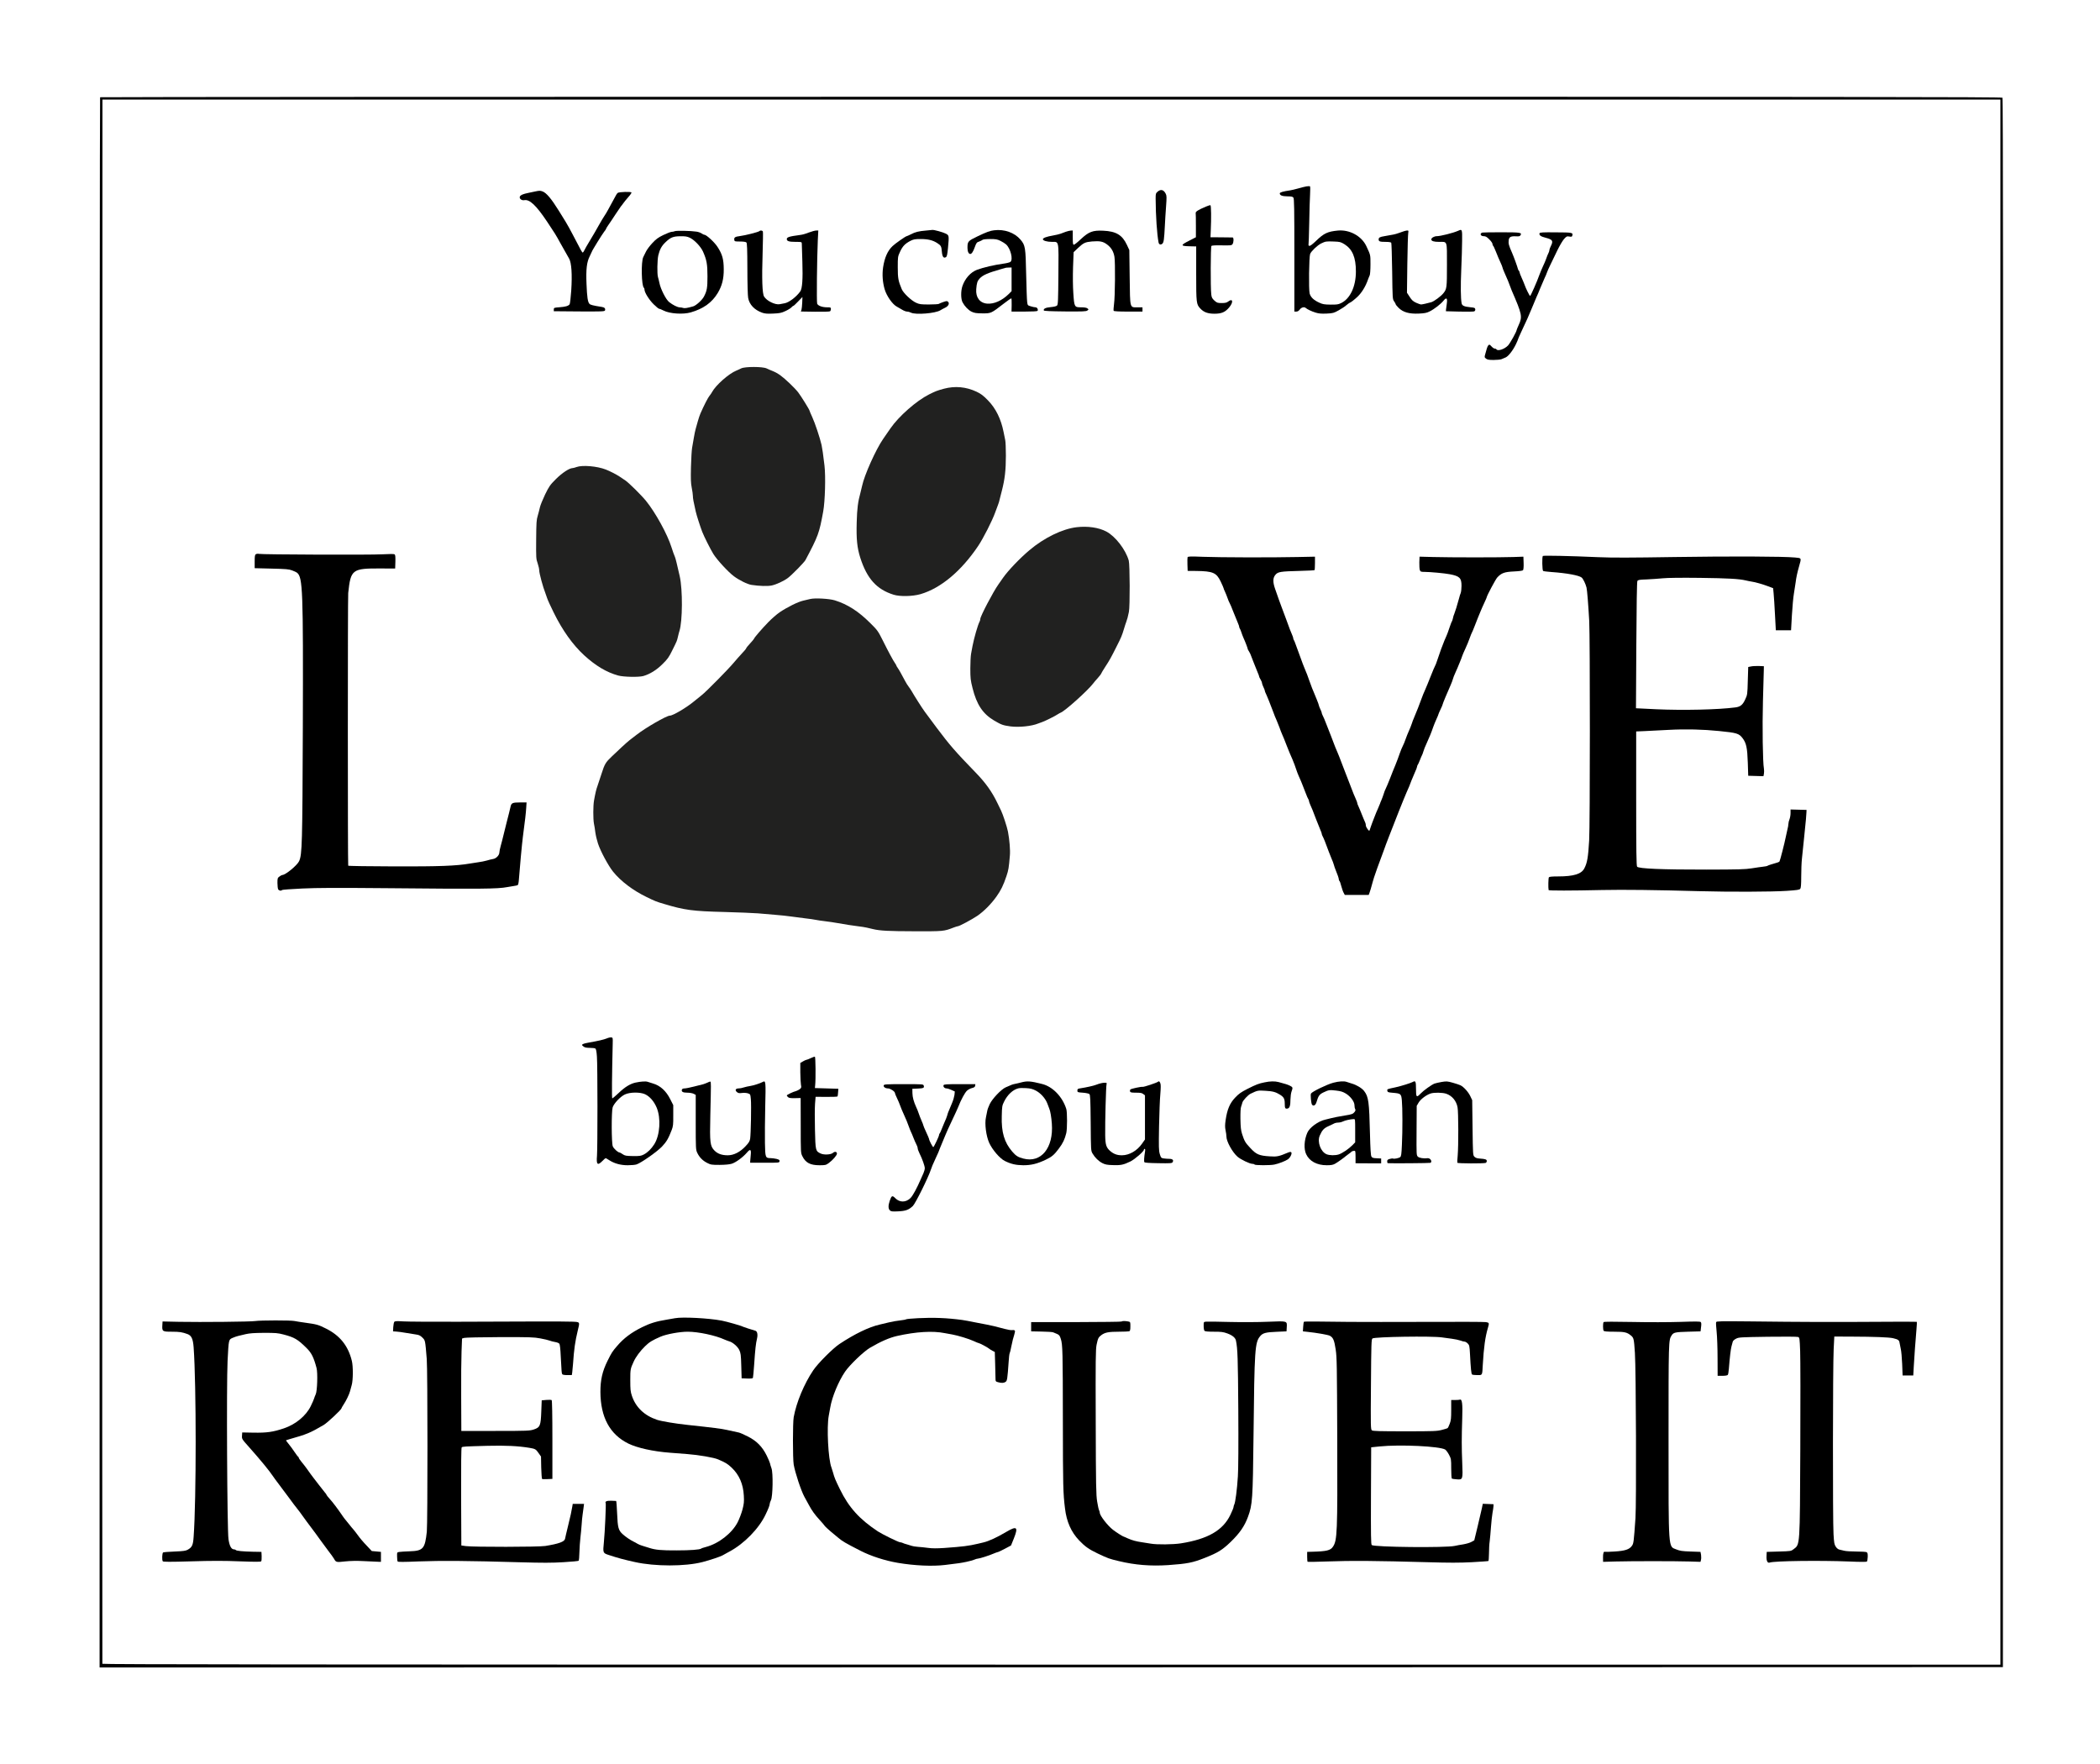 <svg xmlns="http://www.w3.org/2000/svg" version="1.0" width="2952pt" height="2480pt" viewBox="0 0 2952 2480" preserveAspectRatio="xMidYMid meet">
  <rect x="0" y="0" width="2952" height="2480" fill="#808080" stroke="none"/>
  <g transform="translate(0,2480) scale(0.1,-0.1)" stroke="none">
    <path d="M 0 0 H 29520.0 V 24800.0 H 0 Z" fill="#ffffff" id="background"/>
    <path stroke="none" d="M1407 23433 c-4 -3 -7 -4971 -7 -11040 l0 -11033 13378 2 13377 3 3 11024 c1 8142 -1 11027 -9 11037 -10 12 -2154 14 -13374 14 -7349 0 -13365 -3 -13368 -7z" fill="#000000" id="000000-000001"/>
    <path stroke="none" d="M28120 12400 l0 -11000 -13339 0 c-10663 0 -13340 3 -13342 12 -2 7 -3 4957 -1 11001 l2 10987 13340 0 13340 0 0 -11000z" fill="#ffffff" id="ffffff-000002"/>
    <path stroke="none" d="M18365 22180 c-22 -4 -76 -17 -120 -30 -44 -12 -93 -24 -110 -26 -98 -14 -145 -28 -145 -42 0 -28 33 -41 106 -42 54 0 75 -4 85 -17 12 -13 14 -152 14 -810 l0 -793 27 0 c19 0 34 9 50 30 22 30 63 40 83 21 20 -18 82 -48 138 -65 45 -14 80 -17 155 -14 91 5 101 7 172 47 41 23 89 54 105 70 17 15 43 34 60 41 16 8 59 43 95 76 63 60 116 146 150 244 7 19 17 46 24 59 6 14 11 77 11 155 0 137 2 127 -58 256 -67 143 -237 235 -402 219 -142 -14 -194 -38 -302 -142 -56 -54 -88 -77 -98 -73 -9 3 -14 9 -11 14 2 4 7 143 10 308 3 164 8 347 12 405 4 60 3 108 -2 111 -5 2 -27 1 -49 -2z" fill="#000000" id="000000-000002"/>
    <path stroke="none" d="M18899 21367 c112 -70 161 -185 161 -383 0 -212 -80 -383 -209 -445 -39 -19 -61 -22 -148 -21 -85 1 -110 5 -157 27 -79 36 -121 76 -136 129 -15 55 -9 517 7 557 17 40 103 121 153 146 63 31 74 32 179 28 86 -3 98 -6 150 -38z" fill="#ffffff" id="ffffff-000004"/>
    <path stroke="none" d="M16273 22106 c-26 -23 -28 -29 -28 -98 1 -239 19 -502 41 -616 6 -30 30 -38 54 -17 19 18 25 58 35 260 2 55 10 170 16 256 10 138 10 159 -5 187 -29 56 -69 66 -113 28z" fill="#000000" id="000000-000003"/>
    <path stroke="none" d="M7525 22109 c-22 -4 -65 -13 -95 -20 -78 -16 -109 -29 -121 -50 -15 -28 22 -60 60 -53 75 15 167 -71 321 -301 109 -163 127 -192 180 -290 27 -49 85 -152 130 -230 34 -59 45 -222 30 -450 -7 -102 -17 -186 -23 -193 -19 -24 -59 -35 -142 -41 -77 -6 -80 -7 -80 -31 l0 -25 356 -3 c311 -2 358 0 363 13 10 27 -5 44 -42 50 -127 20 -162 29 -176 44 -24 26 -34 95 -41 276 -9 211 3 310 45 393 16 33 30 62 30 64 0 11 145 245 171 278 16 19 29 39 29 44 0 5 14 27 30 50 17 23 62 91 101 151 40 61 75 112 78 115 4 3 18 21 31 40 13 19 46 59 72 89 27 29 47 59 45 65 -5 14 -176 9 -194 -6 -7 -5 -19 -22 -26 -37 -8 -14 -29 -53 -47 -86 -18 -33 -46 -83 -61 -112 -15 -29 -41 -72 -57 -95 -16 -24 -42 -68 -59 -98 -31 -57 -112 -197 -166 -285 -17 -27 -39 -67 -49 -87 -10 -21 -22 -38 -26 -38 -9 0 -24 26 -129 230 -41 80 -92 172 -113 205 -20 33 -64 103 -96 155 -103 166 -173 249 -227 269 -32 12 -46 12 -102 0z" fill="#000000" id="000000-000004"/>
    <path stroke="none" d="M16955 21897 c-111 -47 -150 -71 -147 -92 2 -11 3 -92 3 -180 l0 -160 -88 -45 c-133 -67 -133 -79 3 -82 l89 -2 0 -381 c0 -417 2 -433 59 -493 48 -51 105 -72 198 -72 100 0 151 22 207 89 63 75 51 134 -16 81 -20 -15 -41 -20 -89 -20 -59 0 -67 3 -103 35 -32 30 -39 43 -44 87 -12 97 -9 670 2 681 7 7 59 10 147 8 122 -2 137 -1 149 16 18 23 20 92 3 95 -7 1 -80 2 -163 2 l-149 1 4 95 c8 167 6 353 -5 356 -5 1 -32 -7 -60 -19z" fill="#000000" id="000000-000005"/>
    <path stroke="none" d="M13015 21559 c-103 -9 -148 -20 -211 -53 -29 -14 -55 -26 -59 -26 -13 0 -161 -103 -198 -139 -70 -66 -112 -162 -133 -298 -15 -102 -7 -211 22 -310 28 -95 111 -213 172 -244 15 -8 47 -26 71 -41 25 -16 57 -28 72 -28 15 0 40 -7 55 -15 65 -33 346 -10 414 34 14 9 42 24 63 34 47 21 68 60 45 84 -15 14 -21 14 -70 -3 -29 -10 -57 -22 -62 -26 -6 -4 -67 -8 -138 -8 -113 0 -134 3 -180 24 -66 29 -180 137 -202 191 -49 117 -56 154 -56 307 0 148 0 150 33 221 36 78 71 113 148 153 41 20 62 24 141 24 104 0 172 -17 233 -57 53 -34 59 -46 65 -122 6 -71 25 -96 58 -75 13 9 19 35 28 128 16 175 16 177 -31 202 -38 20 -169 56 -190 52 -5 -1 -46 -5 -90 -9z" fill="#000000" id="000000-000009"/>
    <path stroke="none" d="M13975 21563 c-57 -6 -110 -26 -233 -85 -137 -66 -142 -72 -142 -163 0 -50 16 -85 39 -85 20 0 41 32 63 94 23 63 28 70 63 81 20 8 42 18 48 24 6 6 51 11 105 11 80 0 101 -4 146 -26 29 -14 65 -37 79 -50 63 -58 101 -212 61 -245 -10 -8 -53 -19 -98 -25 -132 -18 -281 -53 -371 -86 -90 -34 -169 -121 -206 -229 -24 -69 -23 -183 2 -229 30 -56 81 -109 126 -131 41 -19 64 -23 154 -24 122 0 120 -1 300 138 55 43 103 76 106 73 3 -3 5 -46 4 -96 l-2 -90 180 0 c110 0 182 4 186 10 12 19 -6 50 -28 50 -12 0 -42 6 -67 14 -44 13 -45 14 -51 62 -4 27 -10 200 -14 384 -8 386 -12 412 -81 493 -83 97 -226 148 -369 130z" fill="#000000" id="000000-000010"/>
    <path stroke="none" d="M14220 20874 l0 -167 -42 -42 c-95 -92 -205 -141 -302 -133 -102 8 -162 87 -153 202 7 89 16 117 49 152 44 47 114 78 293 129 33 9 65 18 70 20 6 2 27 4 48 4 l37 1 0 -166z" fill="#ffffff" id="ffffff-000005"/>
    <path stroke="none" d="M20495 21555 c-67 -30 -246 -75 -298 -75 -36 0 -77 -24 -77 -45 0 -24 35 -35 110 -35 119 0 110 27 110 -324 0 -322 -2 -338 -50 -398 -32 -41 -130 -114 -170 -126 -49 -14 -127 -32 -145 -32 -8 0 -38 11 -68 24 -43 20 -61 36 -91 83 l-38 58 5 405 c3 223 9 420 13 438 5 27 3 32 -12 32 -19 0 -63 -13 -129 -38 -38 -14 -74 -22 -190 -41 -69 -11 -85 -20 -85 -46 0 -29 16 -35 100 -35 44 0 72 -5 77 -12 4 -7 10 -188 13 -403 5 -385 5 -390 28 -422 12 -17 22 -35 22 -41 0 -5 19 -28 42 -51 63 -61 149 -85 282 -79 84 4 110 9 154 31 66 33 158 105 195 152 40 50 56 35 45 -42 -5 -32 -10 -69 -11 -83 l-2 -25 190 -5 c105 -3 198 -1 208 3 11 5 17 17 15 30 -3 19 -11 23 -68 28 -88 9 -117 21 -124 56 -13 71 -15 239 -5 473 6 140 12 322 12 405 2 165 1 167 -58 140z" fill="#000000" id="000000-000006"/>
    <path stroke="none" d="M9485 21550 c-11 -5 -31 -9 -45 -9 -14 -1 -66 -21 -116 -45 -72 -35 -102 -57 -154 -113 -36 -38 -76 -92 -89 -119 -13 -27 -30 -62 -38 -77 -33 -62 -26 -412 9 -433 4 -3 8 -14 8 -26 0 -39 65 -143 128 -205 35 -35 70 -63 77 -63 7 0 35 -11 62 -25 86 -45 274 -58 384 -26 177 51 298 138 379 273 60 101 85 198 84 333 -1 142 -20 210 -88 315 -41 64 -156 170 -184 170 -8 0 -26 8 -40 19 -15 10 -47 22 -72 25 -76 12 -284 16 -305 6z" fill="#000000" id="000000-000007"/>
    <path stroke="none" d="M9697 21458 c65 -31 152 -122 185 -194 52 -118 63 -176 63 -349 0 -163 -7 -203 -50 -285 -25 -48 -111 -126 -152 -137 -80 -23 -120 -29 -139 -22 -10 4 -32 8 -47 8 -34 1 -98 33 -151 75 -45 36 -119 181 -136 267 -6 30 -16 68 -21 85 -13 45 -10 240 5 305 20 82 45 129 96 179 75 73 111 88 213 89 70 1 96 -3 134 -21z" fill="#ffffff" id="ffffff-000003"/>
    <path stroke="none" d="M10675 21551 c-17 -14 -197 -60 -277 -70 -65 -8 -81 -19 -76 -52 3 -23 7 -24 80 -24 50 0 81 -5 90 -13 10 -10 13 -91 14 -370 0 -196 5 -381 11 -410 17 -94 88 -168 195 -207 40 -14 71 -17 156 -13 92 4 116 9 172 35 36 16 74 40 84 51 11 12 23 22 28 22 5 0 35 28 68 63 l60 62 -3 -80 c-2 -44 -7 -90 -11 -102 l-8 -22 198 -3 c110 -2 205 1 212 6 6 5 12 19 12 32 0 22 -4 24 -52 24 -71 0 -129 22 -141 51 -9 24 -3 629 9 892 l7 137 -23 0 c-22 0 -66 -12 -115 -30 -54 -21 -84 -29 -125 -34 -144 -19 -180 -30 -180 -57 0 -29 32 -39 124 -39 82 0 86 -1 87 -22 0 -13 4 -129 8 -258 8 -245 -1 -377 -30 -417 -55 -77 -159 -156 -219 -166 -19 -3 -50 -9 -68 -13 -64 -13 -184 46 -221 107 -26 42 -33 248 -21 607 5 161 7 299 4 307 -7 16 -35 20 -49 6z" fill="#000000" id="000000-000008"/>
    <path stroke="none" d="M14985 21543 c-22 -8 -56 -21 -75 -28 -19 -7 -69 -19 -110 -26 -88 -15 -140 -34 -140 -52 0 -20 59 -37 127 -37 101 0 95 30 91 -459 -3 -367 -5 -422 -19 -436 -10 -10 -42 -18 -88 -22 -71 -6 -106 -23 -98 -47 3 -8 90 -12 298 -14 251 -2 298 0 314 13 20 15 20 15 1 30 -13 10 -43 15 -86 15 -97 0 -99 3 -112 197 -7 98 -8 238 -4 368 l8 210 61 58 c79 74 101 84 197 93 112 9 157 0 214 -44 58 -44 89 -97 102 -172 13 -78 9 -562 -6 -664 -6 -46 -9 -90 -5 -95 4 -7 76 -11 206 -11 l199 0 0 30 0 30 -68 0 c-113 0 -106 -26 -112 424 l-5 381 -34 73 c-65 139 -152 191 -332 199 -148 7 -202 -13 -316 -119 -45 -43 -89 -78 -98 -78 -12 0 -15 17 -15 100 l0 100 -27 -1 c-16 -1 -46 -8 -68 -16z" fill="#000000" id="000000-000011"/>
    <path stroke="none" d="M20838 21531 c-41 -13 -27 -51 18 -51 27 0 44 -9 79 -45 25 -24 45 -53 45 -64 0 -11 4 -22 9 -25 5 -3 23 -43 41 -88 18 -46 45 -111 61 -144 16 -34 29 -66 29 -72 0 -6 12 -37 26 -69 46 -103 65 -149 84 -203 7 -19 16 -44 21 -55 145 -333 151 -366 99 -480 -16 -36 -30 -69 -30 -73 0 -22 -93 -189 -122 -219 -50 -52 -145 -83 -163 -53 -3 6 -14 10 -24 10 -10 0 -30 14 -45 31 -25 27 -30 29 -43 16 -8 -8 -18 -29 -23 -48 -5 -19 -15 -54 -22 -78 -12 -41 -11 -44 11 -62 19 -15 40 -19 107 -19 46 0 96 5 111 11 15 7 42 18 59 25 38 17 101 97 143 184 17 36 31 68 31 73 0 4 18 44 39 90 80 169 113 243 157 351 25 61 53 129 63 151 11 22 34 76 51 120 18 44 45 107 60 140 16 33 32 71 36 85 4 14 26 63 49 110 23 47 67 137 97 201 31 64 73 135 93 158 35 39 41 42 75 36 32 -5 38 -3 42 13 12 43 1 45 -232 46 -184 2 -223 -1 -228 -12 -10 -27 15 -46 82 -63 102 -26 114 -44 76 -119 -11 -22 -20 -46 -20 -55 0 -8 -4 -23 -9 -33 -12 -23 -26 -59 -41 -102 -7 -19 -25 -62 -41 -95 -15 -33 -38 -87 -50 -120 -31 -90 -122 -295 -130 -295 -8 0 -61 107 -79 160 -7 19 -25 63 -41 98 -16 35 -29 69 -29 77 0 8 -4 16 -9 19 -5 3 -11 16 -14 28 -6 27 -58 171 -82 225 -45 101 -53 131 -47 176 5 46 31 60 105 55 38 -2 52 1 60 14 25 39 0 43 -268 43 -140 0 -261 -2 -267 -4z" fill="#000000" id="000000-000012"/>
    <path stroke="none" d="M10420 19622 c-19 -10 -51 -24 -70 -32 -105 -42 -290 -206 -341 -302 -6 -13 -23 -36 -35 -51 -21 -25 -77 -133 -128 -250 -9 -20 -26 -70 -37 -110 -11 -39 -25 -88 -30 -107 -6 -19 -17 -73 -25 -120 -8 -47 -19 -112 -25 -145 -6 -33 -13 -155 -16 -271 -4 -171 -2 -226 11 -291 9 -44 16 -96 16 -116 0 -31 9 -82 40 -217 13 -57 60 -203 91 -285 23 -61 117 -249 158 -314 51 -82 208 -252 287 -311 75 -56 192 -114 249 -122 110 -17 228 -20 284 -8 67 15 170 63 226 105 57 43 231 220 248 253 179 338 193 375 249 682 26 143 36 493 18 645 -19 162 -30 237 -41 290 -22 97 -93 311 -131 392 -21 46 -38 86 -38 90 0 13 -119 205 -160 258 -50 64 -180 188 -250 239 -30 22 -77 48 -105 59 -27 10 -67 28 -88 38 -55 27 -304 27 -357 1z" fill="#212120" id="212120-000001"/>
    <path stroke="none" d="M13270 19336 c-99 -27 -119 -35 -211 -81 -177 -89 -425 -307 -542 -477 -28 -41 -75 -109 -103 -149 -103 -149 -264 -509 -295 -658 -4 -20 -14 -61 -22 -91 -37 -133 -49 -230 -54 -420 -7 -240 6 -361 50 -500 94 -294 231 -446 469 -520 89 -28 266 -24 378 8 284 83 572 323 810 677 71 105 199 357 239 470 18 50 36 99 41 110 9 21 16 46 30 105 4 19 15 60 23 90 42 162 57 291 57 497 0 95 -4 192 -9 215 -6 24 -16 77 -24 118 -35 178 -109 330 -219 442 -67 69 -98 92 -161 122 -147 69 -302 83 -457 42z" fill="#212120" id="212120-000002"/>
    <path stroke="none" d="M8105 18235 c-22 -8 -47 -15 -56 -15 -45 0 -148 -68 -235 -155 -82 -82 -95 -101 -151 -215 -33 -69 -66 -150 -73 -180 -6 -30 -21 -84 -31 -120 -18 -57 -20 -98 -22 -335 -2 -257 -1 -273 21 -334 12 -35 22 -80 22 -99 0 -41 53 -237 89 -327 5 -11 14 -38 21 -60 6 -22 48 -114 93 -205 122 -249 269 -455 428 -601 163 -149 316 -240 479 -285 76 -21 290 -25 354 -7 92 27 185 84 268 167 72 70 90 96 137 191 71 143 66 132 81 195 7 30 16 66 21 80 44 136 47 579 4 770 -38 167 -57 246 -66 268 -19 46 -27 69 -49 137 -58 185 -225 489 -359 654 -62 77 -244 257 -290 287 -24 16 -62 41 -85 57 -41 27 -135 76 -191 97 -120 47 -327 65 -410 35z" fill="#212120" id="212120-000003"/>
    <path stroke="none" d="M15135 17389 c-200 -23 -458 -149 -664 -323 -135 -114 -299 -285 -371 -388 -28 -40 -58 -82 -65 -93 -72 -100 -255 -449 -255 -486 0 -11 -4 -27 -10 -37 -24 -44 -77 -228 -99 -342 -5 -30 -14 -79 -20 -108 -6 -30 -11 -123 -11 -207 0 -139 3 -166 31 -277 58 -233 145 -363 304 -457 103 -60 122 -67 229 -82 121 -16 300 3 391 41 11 4 36 13 55 20 41 14 184 85 220 110 14 9 32 19 40 22 60 22 378 308 455 408 10 14 40 50 67 79 26 30 48 58 48 63 0 4 26 47 57 95 59 90 79 125 163 293 60 118 72 146 100 240 12 41 26 84 31 95 12 31 27 84 38 143 16 78 14 664 -2 722 -43 153 -188 341 -315 408 -108 57 -263 79 -417 61z" fill="#212120" id="212120-000004"/>
    <path stroke="none" d="M3598 17010 c-15 -9 -18 -26 -18 -104 l0 -93 238 -6 c205 -5 244 -8 290 -26 30 -11 60 -25 68 -32 80 -66 87 -244 81 -2169 -6 -1646 -10 -1791 -52 -1885 -27 -59 -192 -195 -237 -195 -6 0 -23 -9 -39 -21 -27 -19 -29 -25 -29 -90 0 -39 5 -79 10 -90 11 -19 44 -26 54 -10 3 4 131 14 284 21 214 10 480 11 1162 5 1358 -13 1586 -11 1720 15 25 5 65 11 90 15 25 3 51 9 58 13 7 5 14 40 17 88 8 120 43 498 55 589 32 241 43 338 47 408 l5 77 -94 0 c-103 0 -120 -8 -131 -60 -7 -32 -32 -134 -56 -225 -10 -38 -29 -113 -41 -165 -12 -52 -31 -124 -41 -160 -10 -36 -19 -77 -19 -92 0 -39 -44 -86 -88 -93 -20 -3 -61 -13 -90 -22 -29 -8 -80 -19 -115 -23 -34 -5 -89 -13 -122 -19 -190 -33 -432 -42 -1068 -40 -350 1 -640 5 -642 10 -7 11 -7 3769 0 3833 36 334 54 347 465 345 l195 -1 3 95 c2 67 -1 97 -10 104 -9 7 -67 7 -173 1 -166 -10 -1691 -4 -1735 6 -14 4 -33 1 -42 -4z" fill="#000000" id="000000-000013"/>
    <path stroke="none" d="M21688 16985 c-13 -14 -9 -203 4 -211 6 -4 59 -11 117 -15 215 -15 388 -47 425 -78 21 -18 55 -88 68 -141 9 -39 24 -224 38 -470 12 -222 12 -2882 -1 -3085 -14 -237 -27 -314 -68 -392 -40 -79 -150 -113 -368 -113 -85 0 -123 -4 -130 -12 -8 -10 -11 -145 -4 -180 1 -9 317 -9 756 1 301 6 752 1 1355 -16 428 -12 1027 -10 1235 4 150 10 182 15 192 30 9 12 13 63 13 172 0 86 4 199 10 251 5 52 18 183 30 290 28 271 31 309 33 355 l2 40 -112 3 -113 3 0 -51 c0 -28 -7 -67 -15 -87 -8 -19 -15 -48 -15 -63 0 -16 -7 -56 -16 -89 -8 -34 -19 -83 -24 -109 -11 -60 -77 -319 -85 -331 -5 -9 -25 -16 -120 -43 -22 -6 -44 -15 -50 -19 -5 -4 -32 -9 -60 -12 -27 -3 -99 -13 -160 -23 -94 -15 -185 -17 -640 -18 -615 -1 -952 13 -972 41 -10 13 -13 215 -13 959 l0 942 118 5 c64 3 216 10 337 17 239 13 486 7 710 -16 251 -25 280 -34 331 -101 52 -69 66 -134 73 -343 l6 -185 107 -3 107 -3 7 36 c3 19 3 50 0 68 -17 89 -24 594 -14 952 6 209 12 405 12 435 l1 55 -70 3 c-38 1 -88 -1 -110 -6 l-40 -8 -6 -194 c-5 -190 -6 -197 -36 -261 -35 -77 -68 -104 -138 -113 -240 -32 -734 -43 -1111 -26 l-287 14 5 886 c3 551 8 893 15 903 8 15 28 19 129 22 65 3 169 10 229 16 70 7 259 9 520 6 398 -5 552 -14 645 -36 25 -6 63 -14 85 -17 47 -6 155 -37 240 -69 l60 -23 7 -73 c4 -41 13 -174 19 -296 l12 -223 107 0 107 0 12 213 c7 116 19 253 28 302 8 50 19 119 24 155 10 78 21 130 49 230 34 120 37 114 -55 123 -165 16 -896 19 -1688 7 -631 -10 -879 -11 -1085 -2 -404 18 -766 25 -774 17z" fill="#000000" id="000000-000015"/>
    <path stroke="none" d="M16694 16967 c-2 -7 -4 -54 -2 -103 l3 -89 120 -1 c236 -3 285 -24 345 -150 22 -46 40 -88 40 -92 0 -5 8 -26 19 -48 10 -21 26 -61 36 -89 9 -27 22 -59 29 -70 7 -11 32 -69 55 -130 24 -60 52 -129 62 -152 11 -24 19 -49 19 -56 0 -7 4 -17 8 -22 4 -6 14 -28 21 -50 7 -22 20 -58 30 -80 26 -56 61 -149 61 -159 0 -4 8 -20 18 -34 10 -15 24 -45 31 -67 8 -22 22 -58 31 -80 10 -22 23 -56 30 -75 7 -19 21 -54 31 -77 11 -24 19 -47 19 -53 0 -5 9 -24 20 -42 11 -18 20 -40 20 -49 0 -8 9 -34 20 -57 11 -22 20 -46 20 -52 0 -5 4 -18 9 -28 15 -28 81 -192 108 -267 13 -38 36 -94 50 -124 13 -30 31 -75 40 -100 8 -25 24 -66 35 -91 25 -56 29 -68 63 -155 15 -38 34 -86 42 -105 38 -86 52 -119 71 -170 11 -30 24 -66 28 -80 4 -14 18 -50 31 -80 14 -30 29 -64 33 -75 4 -11 12 -31 18 -45 5 -14 25 -63 43 -110 17 -47 36 -89 41 -95 4 -5 8 -15 8 -22 0 -7 9 -35 21 -61 12 -26 24 -56 29 -67 4 -11 27 -69 50 -130 23 -60 51 -129 61 -152 11 -24 19 -47 19 -53 0 -6 4 -18 9 -28 20 -37 43 -96 93 -232 11 -30 28 -73 38 -95 10 -22 24 -58 30 -80 6 -22 15 -49 20 -60 33 -81 50 -130 50 -146 0 -10 4 -20 9 -23 5 -3 17 -36 26 -73 10 -38 25 -80 34 -95 l15 -28 168 0 168 0 11 28 c9 24 22 68 49 167 7 28 15 51 61 183 30 82 60 165 69 187 5 11 16 40 24 65 8 25 40 111 71 190 31 80 93 237 137 350 45 113 94 234 110 270 37 82 41 92 68 165 13 33 36 88 51 121 16 34 29 68 29 76 0 8 4 18 8 24 5 5 19 36 32 69 13 33 26 65 30 70 4 6 12 29 19 52 6 24 27 75 46 115 36 78 68 156 92 228 9 25 28 73 44 108 16 34 29 66 29 70 0 5 14 36 30 70 17 34 30 66 30 71 0 10 63 161 110 266 15 33 30 74 34 90 4 17 19 55 33 85 14 30 29 64 33 75 4 11 19 47 33 80 14 33 28 71 32 84 4 13 24 60 45 105 21 45 48 110 60 146 13 36 26 70 30 75 4 6 22 48 40 95 18 47 38 99 45 115 8 17 23 55 35 85 12 30 37 87 56 127 19 40 34 75 34 79 0 18 125 253 148 277 59 63 102 78 232 84 78 4 124 10 130 18 6 8 10 50 8 102 l-3 88 -140 -5 c-77 -3 -320 -5 -540 -5 -220 0 -485 2 -590 5 l-190 5 -3 -81 c-1 -44 2 -92 7 -107 9 -23 15 -26 68 -26 74 0 281 -19 353 -33 138 -26 165 -53 165 -161 0 -40 -5 -85 -11 -102 -7 -16 -17 -48 -22 -70 -29 -107 -56 -193 -68 -222 -8 -17 -17 -46 -20 -65 -4 -18 -10 -37 -14 -43 -5 -5 -20 -46 -35 -90 -14 -44 -33 -95 -41 -112 -8 -18 -21 -49 -30 -69 -21 -48 -70 -182 -99 -272 -13 -41 -28 -79 -33 -85 -5 -7 -33 -73 -62 -147 -29 -74 -65 -162 -80 -195 -15 -33 -35 -80 -43 -105 -16 -49 -90 -236 -112 -285 -8 -16 -21 -52 -30 -80 -9 -27 -27 -72 -40 -100 -13 -27 -33 -79 -46 -115 -12 -35 -30 -79 -40 -97 -10 -18 -29 -65 -43 -105 -13 -40 -40 -111 -59 -158 -20 -47 -55 -134 -78 -195 -24 -60 -50 -123 -59 -140 -9 -16 -22 -50 -29 -75 -8 -25 -22 -64 -32 -87 -11 -24 -19 -45 -19 -48 0 -2 -13 -33 -28 -67 -16 -35 -39 -90 -51 -123 -13 -33 -27 -69 -31 -80 -4 -11 -13 -33 -18 -50 -6 -16 -13 -39 -17 -50 -6 -19 -8 -18 -31 10 -13 17 -24 40 -24 53 0 12 -4 30 -9 40 -8 16 -30 69 -73 177 -11 28 -24 58 -29 67 -5 10 -9 22 -9 28 0 6 -9 32 -21 58 -27 60 -27 61 -89 222 -29 74 -56 144 -60 155 -5 11 -27 70 -50 130 -23 61 -48 126 -57 145 -26 60 -40 94 -53 130 -7 19 -25 67 -40 105 -16 39 -41 102 -55 140 -29 77 -52 131 -66 157 -5 10 -9 23 -9 28 0 6 -9 30 -20 52 -11 23 -20 47 -20 52 0 6 -14 45 -31 86 -18 41 -35 84 -39 95 -4 11 -15 38 -25 60 -9 22 -25 65 -35 95 -18 55 -50 138 -75 195 -7 17 -16 39 -20 50 -9 22 -64 174 -100 273 -12 35 -25 66 -29 69 -3 4 -6 12 -6 20 0 7 -8 32 -19 56 -18 39 -32 77 -81 212 -53 145 -63 171 -71 190 -5 11 -20 53 -34 93 -14 39 -36 104 -50 143 -34 97 -33 155 3 198 36 44 72 49 341 56 112 3 207 7 210 11 3 3 6 47 6 97 l0 92 -245 -5 c-373 -8 -1090 -6 -1328 3 -177 7 -213 6 -218 -6z" fill="#000000" id="000000-000014"/>
    <path stroke="none" d="M11390 16380 c-19 -5 -65 -16 -101 -24 -74 -17 -223 -91 -331 -164 -40 -28 -109 -88 -154 -134 -89 -91 -204 -224 -204 -236 0 -4 -25 -33 -55 -66 -30 -32 -55 -63 -55 -68 0 -6 -28 -40 -63 -76 -34 -37 -85 -94 -112 -127 -74 -89 -392 -412 -450 -456 -27 -22 -75 -60 -105 -85 -111 -92 -300 -204 -345 -204 -45 0 -342 -171 -468 -270 -32 -25 -75 -58 -95 -73 -20 -16 -71 -60 -112 -99 -41 -39 -104 -98 -139 -131 -87 -82 -102 -107 -145 -243 -21 -66 -46 -141 -56 -169 -19 -51 -31 -103 -50 -209 -13 -74 -13 -259 -1 -323 6 -26 15 -83 20 -126 6 -43 23 -113 37 -155 36 -110 146 -313 212 -395 109 -135 281 -265 472 -357 118 -58 139 -66 245 -97 290 -87 402 -102 850 -113 193 -5 404 -14 470 -19 66 -6 176 -15 245 -21 69 -5 170 -16 225 -24 55 -8 145 -20 200 -26 55 -6 118 -15 140 -20 22 -5 83 -14 135 -20 52 -6 131 -18 175 -26 112 -20 208 -35 290 -45 39 -4 93 -13 120 -19 28 -7 68 -16 90 -21 97 -23 214 -29 577 -30 413 -1 415 -1 552 52 27 10 54 19 61 19 21 0 198 95 275 147 92 64 190 162 266 268 64 90 98 158 142 290 29 86 33 114 48 288 7 76 -5 220 -27 337 -13 67 -71 243 -97 296 -11 22 -33 66 -48 99 -77 162 -168 290 -309 435 -285 294 -366 387 -548 630 -72 96 -147 198 -167 225 -38 51 -147 223 -182 285 -11 19 -31 50 -46 69 -14 18 -35 52 -47 75 -56 105 -86 160 -105 186 -11 15 -20 31 -20 35 0 4 -9 19 -20 35 -25 35 -92 159 -175 326 -62 123 -71 136 -173 237 -165 164 -317 262 -497 318 -77 24 -280 35 -345 19z" fill="#212120" id="212120-000005"/>
    <path stroke="none" d="M8530 10203 c-37 -16 -127 -37 -245 -57 -38 -6 -79 -16 -90 -23 -19 -11 -19 -12 5 -32 19 -16 40 -20 90 -21 36 0 71 -4 79 -9 10 -7 17 -41 22 -113 10 -127 10 -1282 1 -1396 -11 -123 8 -141 76 -72 21 22 42 40 46 40 3 0 25 -12 47 -27 73 -48 162 -73 263 -73 49 0 106 5 125 12 67 23 290 180 357 251 63 67 89 110 136 232 20 53 23 76 22 205 l0 145 -42 83 c-57 115 -141 192 -242 221 -25 7 -57 18 -73 23 -27 11 -98 6 -173 -10 -73 -16 -148 -61 -233 -142 -46 -44 -89 -80 -94 -80 -8 0 -5 315 6 770 2 84 2 85 -23 87 -14 1 -41 -5 -60 -14z" fill="#000000" id="000000-000016"/>
    <path stroke="none" d="M9068 9418 c67 -32 125 -99 163 -188 62 -149 47 -387 -34 -515 -42 -66 -92 -115 -147 -144 -39 -20 -57 -23 -153 -22 -96 2 -111 4 -144 26 -19 14 -40 25 -46 25 -21 0 -80 54 -93 86 -19 44 -20 487 -2 547 17 55 108 152 172 182 72 34 214 35 284 3z" fill="#ffffff" id="ffffff-000007"/>
    <path stroke="none" d="M11395 9925 c-27 -13 -55 -24 -62 -24 -6 -1 -28 -10 -47 -22 l-36 -21 0 -131 c1 -73 5 -151 9 -175 8 -39 6 -44 -17 -63 -14 -10 -37 -22 -51 -26 -40 -9 -131 -53 -131 -62 0 -4 8 -15 18 -24 13 -12 36 -15 97 -14 l80 2 1 -385 c0 -381 0 -386 23 -433 45 -92 111 -127 241 -127 81 0 90 2 129 30 58 43 116 109 116 134 0 27 -31 33 -56 10 -29 -26 -126 -31 -173 -9 -72 34 -73 39 -80 335 -4 146 -3 309 1 364 l8 98 152 -1 c83 -1 153 2 156 6 3 4 7 31 8 58 l4 50 -165 5 -165 5 4 40 c9 88 6 398 -4 401 -5 2 -32 -8 -60 -21z" fill="#000000" id="000000-000017"/>
    <path stroke="none" d="M9946 9582 c-17 -8 -44 -18 -60 -23 -17 -4 -76 -19 -131 -33 -55 -14 -114 -26 -131 -26 -20 0 -34 -6 -38 -16 -11 -30 13 -44 76 -44 33 0 72 -7 88 -15 l30 -16 0 -384 c0 -369 1 -387 21 -429 29 -63 76 -111 139 -143 51 -26 63 -28 175 -28 80 1 137 6 171 16 59 19 155 89 213 156 49 58 63 48 54 -37 -3 -30 -6 -66 -7 -80 l-1 -25 205 0 c201 0 205 0 208 21 3 18 -5 23 -42 33 -25 6 -62 11 -83 11 -74 1 -76 7 -80 212 -2 101 0 332 4 513 9 349 7 369 -33 347 -41 -22 -132 -51 -179 -58 -27 -4 -67 -13 -89 -20 -21 -8 -54 -14 -73 -14 -44 0 -55 -26 -23 -52 18 -15 32 -17 70 -12 28 4 63 1 83 -5 35 -12 35 -12 42 -84 8 -82 0 -490 -10 -555 -6 -35 -19 -57 -66 -106 -76 -81 -164 -126 -249 -126 -82 0 -141 21 -185 65 -63 62 -69 113 -60 486 11 472 11 482 0 485 -5 1 -23 -5 -39 -14z" fill="#000000" id="000000-000018"/>
    <path stroke="none" d="M14350 9583 c-30 -8 -68 -17 -85 -20 -29 -5 -48 -12 -130 -49 -62 -28 -185 -158 -222 -234 -17 -36 -34 -81 -36 -100 -3 -19 -11 -57 -17 -85 -21 -90 2 -266 46 -362 45 -97 148 -217 217 -252 88 -44 158 -60 261 -61 112 0 194 20 313 76 90 43 120 68 188 159 56 74 83 131 104 218 14 60 14 293 0 338 -54 172 -191 314 -339 351 -165 42 -211 45 -300 21z" fill="#000000" id="000000-000019"/>
    <path stroke="none" d="M14563 9468 c69 -37 135 -112 161 -184 10 -27 21 -58 26 -69 15 -34 29 -117 36 -211 25 -341 -152 -557 -401 -490 -75 19 -105 39 -156 98 -111 129 -154 272 -147 499 3 135 5 148 33 204 48 97 122 166 199 186 17 5 67 6 110 3 64 -4 91 -11 139 -36z" fill="#ffffff" id="ffffff-000006"/>
    <path stroke="none" d="M16277 9593 c-14 -13 -199 -75 -214 -71 -18 5 -164 -26 -173 -37 -6 -7 -8 -20 -4 -29 5 -13 21 -16 84 -16 62 0 83 -4 101 -19 l24 -19 0 -310 0 -310 -40 -57 c-69 -100 -180 -165 -284 -165 -68 0 -116 18 -166 61 -55 49 -67 87 -69 224 -3 175 11 689 19 714 6 18 2 21 -26 21 -30 0 -71 -10 -124 -30 -32 -13 -141 -37 -215 -48 -40 -6 -45 -10 -45 -32 0 -24 3 -25 76 -30 43 -3 84 -12 92 -19 13 -10 16 -67 19 -404 3 -390 3 -392 26 -432 34 -58 86 -109 140 -136 38 -19 66 -25 146 -27 111 -4 149 4 246 51 63 31 190 142 190 165 0 7 5 12 11 12 7 0 9 -13 5 -37 -13 -80 -17 -138 -9 -150 6 -8 68 -12 197 -14 163 -3 191 -1 199 13 19 29 1 48 -45 48 -24 0 -60 3 -81 6 -35 6 -38 10 -54 63 -14 49 -15 97 -10 386 4 182 11 386 18 455 7 88 8 133 0 153 -10 27 -21 33 -34 20z" fill="#000000" id="000000-000020"/>
    <path stroke="none" d="M17775 9585 c-81 -16 -119 -31 -240 -92 -90 -46 -120 -67 -173 -123 -74 -78 -111 -164 -133 -314 -10 -69 -10 -100 -1 -145 7 -32 12 -71 12 -88 0 -68 83 -219 156 -283 45 -39 171 -100 208 -100 14 0 28 -4 31 -10 8 -12 224 -13 280 0 59 12 156 50 189 73 34 24 63 84 47 100 -7 7 -22 5 -48 -6 -125 -53 -155 -59 -253 -52 -149 9 -190 27 -271 114 -74 78 -86 99 -119 201 -16 51 -21 94 -23 210 -1 91 2 156 10 175 6 17 14 41 17 55 6 29 81 110 117 126 96 46 100 47 203 41 106 -6 146 -16 209 -55 55 -35 67 -58 67 -128 0 -64 7 -75 43 -66 26 7 37 43 37 125 1 40 7 90 15 112 21 57 19 62 -22 83 -36 17 -61 25 -159 51 -52 14 -122 13 -199 -4z" fill="#000000" id="000000-000021"/>
    <path stroke="none" d="M18743 9580 c-88 -23 -297 -124 -314 -152 -10 -15 2 -141 14 -156 21 -27 51 -9 64 38 25 85 40 106 95 133 77 36 85 38 178 27 68 -8 95 -16 140 -43 67 -42 120 -114 120 -164 0 -19 4 -43 10 -53 7 -13 5 -24 -10 -43 -21 -26 -40 -33 -130 -47 -92 -15 -163 -29 -205 -40 -22 -6 -56 -15 -76 -19 -98 -21 -221 -111 -252 -184 -45 -104 -51 -227 -16 -302 46 -99 152 -155 289 -155 62 0 88 5 117 21 33 18 139 94 153 109 3 3 21 17 40 30 19 13 37 28 40 32 3 4 17 9 30 10 24 3 24 2 25 -86 l0 -88 180 -1 180 0 0 34 0 34 -62 3 c-52 2 -65 7 -75 25 -9 15 -15 110 -20 317 -11 453 -20 522 -82 603 -31 41 -108 87 -176 106 -25 7 -55 17 -68 22 -36 14 -110 10 -189 -11z" fill="#000000" id="000000-000022"/>
    <path stroke="none" d="M19050 8906 l0 -164 -41 -42 c-49 -50 -141 -112 -190 -128 -49 -16 -129 -15 -172 3 -83 35 -133 174 -95 262 34 77 58 104 126 134 37 17 75 35 84 40 10 5 33 9 51 9 19 0 48 7 66 16 30 15 99 30 149 33 22 1 22 1 22 -163z" fill="#ffffff" id="ffffff-000008"/>
    <path stroke="none" d="M19860 9591 c-29 -16 -166 -59 -245 -76 -118 -25 -117 -24 -113 -48 3 -19 11 -23 73 -28 117 -10 122 -14 131 -106 10 -105 11 -421 1 -622 -6 -138 -10 -166 -25 -177 -20 -15 -87 -28 -100 -20 -5 3 -25 1 -45 -5 -30 -8 -37 -15 -37 -34 0 -14 3 -25 8 -26 58 -4 592 0 601 5 29 18 -4 70 -42 65 -53 -7 -115 3 -135 21 -21 20 -21 24 -19 367 l2 348 27 46 c28 47 105 106 167 127 48 17 169 15 222 -3 82 -29 141 -100 158 -190 13 -67 14 -543 2 -680 -5 -49 -7 -94 -5 -100 4 -11 371 -12 399 -2 8 4 15 15 15 26 0 23 -18 29 -98 35 -38 2 -60 10 -75 25 -22 21 -22 29 -27 409 l-5 387 -27 57 c-27 57 -92 130 -138 152 -14 7 -62 23 -108 36 -76 21 -89 22 -155 11 -40 -7 -85 -17 -102 -23 -41 -16 -152 -95 -195 -140 -58 -61 -65 -54 -65 64 0 107 -7 121 -45 99z" fill="#000000" id="000000-000023"/>
    <path stroke="none" d="M12423 9544 c-8 -22 22 -44 60 -44 32 0 97 -43 97 -64 0 -7 13 -39 29 -72 16 -33 36 -80 44 -104 8 -25 34 -85 56 -134 23 -49 51 -116 62 -150 12 -33 27 -72 34 -86 7 -14 24 -52 36 -85 13 -33 31 -75 41 -93 10 -18 18 -42 18 -53 0 -12 12 -44 26 -73 37 -73 74 -176 74 -208 0 -15 -9 -47 -19 -70 -11 -24 -27 -61 -37 -83 -53 -124 -112 -233 -145 -266 -64 -64 -153 -65 -215 -1 -41 42 -52 36 -78 -41 -22 -65 -20 -110 4 -132 16 -15 33 -17 117 -13 104 5 146 20 205 75 35 33 218 401 254 513 16 47 20 56 78 183 20 42 36 79 36 82 0 2 18 48 41 102 22 54 44 107 49 118 18 44 46 106 102 224 33 69 69 147 80 175 37 96 90 194 120 223 16 15 48 33 71 38 32 8 43 16 45 33 l3 22 -221 0 c-188 0 -221 -2 -226 -15 -9 -21 14 -45 42 -45 13 0 45 -10 70 -22 l46 -21 -5 -49 c-4 -27 -18 -77 -33 -111 -25 -59 -37 -89 -55 -132 -4 -11 -11 -31 -14 -45 -7 -24 -15 -45 -49 -122 -8 -18 -22 -53 -32 -78 -9 -25 -21 -49 -26 -54 -4 -6 -8 -15 -8 -22 0 -17 -69 -162 -80 -169 -7 -5 -60 95 -60 115 0 5 -18 47 -40 94 -22 47 -40 90 -40 95 0 6 -12 36 -26 68 -14 32 -32 78 -40 103 -8 25 -23 63 -34 85 -36 79 -53 141 -54 200 l-1 60 75 3 c82 3 95 10 85 41 -6 21 -11 21 -281 21 -246 0 -275 -2 -281 -16z" fill="#000000" id="000000-000024"/>
    <path stroke="none" d="M9490 6270 c-25 -5 -76 -14 -115 -20 -149 -24 -239 -52 -350 -107 -150 -74 -257 -155 -348 -261 -71 -83 -76 -90 -137 -212 -73 -147 -100 -268 -100 -436 2 -356 132 -597 392 -726 124 -61 347 -111 585 -129 70 -5 181 -14 245 -19 159 -12 374 -49 433 -75 107 -46 132 -62 190 -116 106 -100 163 -232 171 -394 5 -85 2 -114 -19 -195 -14 -52 -44 -132 -67 -177 -79 -155 -267 -302 -447 -349 -31 -8 -62 -18 -67 -23 -20 -15 -149 -25 -346 -25 -213 -1 -296 7 -380 34 -30 9 -75 23 -100 31 -25 7 -56 20 -70 29 -14 9 -38 22 -55 30 -43 20 -114 69 -152 104 -60 54 -70 92 -78 289 -4 97 -10 177 -14 178 -3 1 -34 2 -69 3 -61 2 -91 -11 -78 -32 7 -12 -11 -411 -25 -549 -15 -151 -14 -154 63 -180 133 -44 215 -66 373 -101 282 -63 706 -63 950 0 101 26 253 77 280 93 11 7 56 32 100 55 206 110 414 323 507 520 40 83 58 131 58 150 0 9 8 32 17 51 27 51 32 384 8 449 -9 25 -19 56 -21 70 -3 14 -24 63 -47 110 -62 125 -142 206 -266 268 -53 27 -110 52 -126 55 -37 8 -106 23 -165 36 -73 17 -193 32 -555 71 -170 18 -367 51 -430 72 -178 60 -299 176 -353 339 -19 57 -22 89 -22 217 0 153 1 160 48 262 29 65 92 150 160 216 60 59 102 84 217 134 83 36 269 70 382 70 148 0 389 -51 517 -110 23 -10 53 -21 66 -25 48 -12 119 -73 142 -122 20 -43 24 -68 28 -223 l5 -175 78 -3 c56 -2 78 1 81 10 3 7 10 90 17 183 15 224 24 298 40 367 14 59 4 104 -23 112 -53 15 -165 51 -173 56 -20 13 -227 72 -300 86 -183 35 -555 54 -655 34z" fill="#000000" id="000000-000025"/>
    <path stroke="none" d="M12904 6270 c-83 -4 -157 -11 -165 -15 -7 -5 -45 -12 -83 -16 -39 -4 -111 -16 -161 -28 -49 -12 -108 -26 -130 -31 -153 -35 -352 -132 -565 -273 -94 -63 -301 -270 -368 -369 -128 -190 -237 -450 -275 -660 -14 -79 -14 -579 0 -665 20 -116 103 -366 150 -453 20 -36 48 -88 64 -117 41 -77 84 -136 148 -206 32 -34 64 -72 72 -84 8 -12 48 -49 89 -84 41 -34 86 -71 100 -83 59 -51 104 -77 315 -185 149 -76 344 -139 525 -170 236 -40 487 -51 663 -30 192 23 227 28 302 44 44 9 94 23 112 31 17 8 39 14 48 14 23 0 167 46 222 71 24 10 48 19 55 20 7 0 53 21 102 47 l88 47 40 99 c64 161 43 180 -105 93 -131 -78 -246 -131 -322 -149 -22 -5 -58 -13 -80 -19 -128 -30 -206 -40 -469 -59 -106 -7 -172 -7 -230 1 -44 6 -110 13 -146 15 -36 3 -74 9 -85 14 -11 4 -40 13 -65 20 -25 6 -53 16 -62 21 -10 5 -26 9 -35 9 -22 0 -252 113 -313 153 -261 173 -409 338 -533 592 -66 135 -76 159 -97 235 -7 25 -17 56 -22 70 -46 116 -69 569 -38 730 5 25 14 77 21 115 25 149 116 368 208 503 64 94 261 283 349 335 153 90 276 143 382 167 268 60 502 74 670 40 30 -6 78 -15 105 -19 79 -14 234 -61 301 -92 34 -16 66 -29 71 -29 13 0 126 -60 145 -77 9 -8 31 -22 49 -31 l33 -17 5 -165 c2 -91 5 -184 5 -208 0 -40 3 -43 36 -52 49 -14 82 -12 106 5 22 15 26 42 43 285 3 58 10 110 14 117 4 6 14 45 21 85 8 40 19 89 24 108 33 111 35 122 23 129 -7 5 -23 6 -36 3 -13 -2 -56 5 -97 16 -119 32 -210 54 -258 62 -25 4 -81 15 -125 24 -136 27 -179 35 -220 41 -216 29 -404 36 -621 25z" fill="#000000" id="000000-000026"/>
    <path stroke="none" d="M3589 6230 c-56 -10 -761 -17 -1074 -11 l-230 5 -3 -52 c-5 -88 1 -92 131 -92 112 0 147 -6 222 -33 57 -21 78 -67 87 -187 38 -521 38 -2144 0 -2662 -8 -118 -21 -147 -82 -182 -28 -16 -60 -21 -184 -26 -83 -3 -157 -9 -163 -13 -14 -9 -18 -104 -5 -124 6 -9 94 -10 399 -1 292 9 467 9 685 0 225 -8 294 -8 300 1 5 7 7 39 6 72 l-3 60 -115 2 c-146 3 -238 12 -245 24 -4 5 -14 9 -24 9 -39 0 -65 47 -79 143 -19 124 -29 2187 -13 2504 16 309 15 301 70 326 25 11 62 24 81 28 19 4 67 15 105 25 52 12 117 17 255 18 164 0 195 -2 275 -23 154 -40 201 -68 325 -191 69 -68 101 -132 140 -281 18 -68 10 -324 -12 -369 -9 -19 -19 -46 -23 -60 -4 -14 -25 -62 -47 -107 -66 -135 -212 -256 -376 -311 -154 -52 -241 -64 -428 -61 l-159 3 -3 -46 c-3 -45 -2 -47 100 -161 165 -186 286 -333 338 -412 8 -13 40 -56 71 -97 30 -40 97 -129 148 -198 50 -69 106 -143 124 -164 18 -22 43 -56 57 -76 24 -35 109 -150 198 -268 23 -31 55 -75 70 -97 15 -22 61 -84 102 -138 41 -54 81 -108 87 -121 25 -47 33 -49 154 -35 77 8 164 10 273 4 89 -4 177 -8 196 -9 l35 -1 0 70 0 70 -64 6 -65 6 -75 80 c-42 43 -95 106 -118 139 -23 32 -53 70 -65 84 -13 14 -39 45 -58 70 -19 25 -43 54 -52 64 -10 11 -30 38 -45 60 -57 85 -138 193 -180 238 -24 26 -43 51 -43 55 0 5 -10 19 -23 33 -12 14 -51 63 -85 108 -35 46 -67 89 -73 95 -13 16 -62 82 -100 137 -18 25 -50 66 -71 91 -21 26 -38 51 -38 57 0 6 -4 12 -8 14 -5 2 -28 32 -52 68 -24 36 -61 87 -83 113 -22 26 -38 49 -36 51 2 1 22 7 44 14 251 71 292 88 485 201 52 31 250 216 250 234 0 5 13 27 28 50 36 53 81 146 92 189 5 18 16 58 24 88 20 69 21 263 2 340 -52 212 -167 356 -363 454 -108 54 -128 60 -288 82 -60 8 -129 19 -153 24 -49 12 -486 11 -553 0z" fill="#000000" id="000000-000027"/>
    <path stroke="none" d="M5543 6219 c-6 -8 -13 -41 -15 -74 l-3 -60 45 -3 c25 -1 88 -10 140 -19 52 -9 117 -19 143 -23 37 -5 57 -15 85 -43 40 -40 39 -34 61 -302 13 -149 13 -2305 1 -2425 -26 -242 -51 -271 -245 -277 -60 -2 -124 -6 -142 -9 -32 -5 -32 -5 -31 -64 0 -32 4 -63 8 -70 5 -8 82 -8 296 1 304 12 714 9 1424 -12 316 -9 450 -9 610 1 113 6 209 16 214 20 5 5 10 60 11 122 2 62 8 154 14 203 6 50 14 131 17 180 3 50 9 115 14 145 5 30 11 76 14 103 l6 47 -80 0 -79 0 -6 -37 c-11 -68 -24 -126 -61 -278 -20 -82 -39 -162 -41 -176 -8 -41 -87 -70 -278 -101 -93 -15 -1005 -16 -1115 -2 l-65 9 -3 684 c-1 451 1 688 8 695 12 12 34 13 365 22 255 6 427 -2 585 -28 84 -14 93 -19 132 -76 l33 -47 3 -155 c2 -85 8 -157 12 -160 4 -3 39 -4 77 -2 l68 3 0 549 c0 352 -4 552 -10 558 -6 5 -39 6 -75 3 l-65 -6 -6 -155 c-7 -200 -17 -225 -104 -254 -57 -19 -86 -21 -540 -21 l-480 0 -2 470 c-2 259 1 551 5 649 l7 180 30 9 c17 5 242 10 500 11 419 1 481 -1 570 -18 55 -10 114 -24 131 -31 17 -7 52 -16 77 -20 26 -4 52 -14 59 -23 9 -10 16 -73 21 -186 11 -212 12 -230 21 -244 4 -7 34 -12 71 -12 l63 0 6 38 c3 20 8 73 11 117 14 210 31 324 66 468 32 129 35 123 -78 128 -110 4 -621 4 -1598 -1 -363 -1 -712 1 -775 5 -92 6 -118 4 -127 -6z" fill="#000000" id="000000-000031"/>
    <path stroke="none" d="M15766 6223 c-4 -4 -291 -7 -639 -8 l-632 0 0 -65 0 -65 145 -3 c80 -1 154 -6 165 -11 11 -4 36 -15 55 -23 29 -13 38 -24 52 -69 26 -81 28 -174 29 -1179 1 -878 3 -991 30 -1205 22 -186 87 -332 199 -449 83 -87 138 -125 261 -184 148 -70 160 -74 298 -107 228 -55 447 -72 691 -56 270 19 346 34 515 101 186 74 245 110 364 224 128 124 197 224 245 356 62 170 67 242 77 1135 13 1224 19 1314 94 1403 37 44 79 55 235 61 l135 6 3 55 c5 94 15 91 -263 80 -137 -6 -369 -7 -540 -3 -165 5 -315 6 -332 4 -33 -3 -33 -3 -33 -60 0 -31 5 -62 12 -69 8 -8 52 -12 133 -12 104 0 130 -3 190 -25 70 -26 111 -60 119 -100 24 -115 28 -251 33 -970 3 -483 1 -841 -6 -940 -11 -179 -35 -366 -51 -395 -5 -10 -10 -26 -10 -36 0 -9 -20 -58 -44 -108 -105 -219 -317 -341 -695 -401 -110 -17 -339 -20 -426 -4 -33 6 -87 14 -120 19 -84 12 -139 27 -202 55 -29 14 -56 25 -58 25 -9 0 -110 64 -149 95 -76 58 -186 201 -186 240 0 9 -5 25 -10 35 -6 11 -18 66 -27 122 -15 91 -18 221 -20 1117 -3 886 -1 1023 12 1088 19 91 26 105 68 136 50 37 103 47 245 47 72 0 137 3 146 6 12 5 16 21 16 69 0 62 0 63 -31 69 -42 8 -84 8 -93 -1z" fill="#000000" id="000000-000028"/>
    <path stroke="none" d="M18330 6220 c-4 -3 -9 -34 -11 -70 l-4 -65 65 -7 c126 -13 285 -41 312 -54 48 -25 64 -61 84 -194 17 -115 18 -219 22 -1275 4 -1303 0 -1409 -61 -1498 -35 -52 -90 -65 -292 -70 l-70 -2 0 -67 c0 -36 3 -69 6 -72 3 -3 138 -1 300 5 301 12 667 9 1384 -11 301 -9 456 -9 625 0 124 7 228 14 233 17 4 2 7 50 8 106 0 56 4 134 10 172 5 39 13 129 18 200 5 72 15 159 21 195 7 36 13 79 14 95 l1 30 -75 3 -76 3 -13 -63 c-7 -35 -34 -150 -60 -257 l-47 -194 -40 -22 c-21 -12 -73 -27 -114 -34 -41 -6 -95 -16 -120 -22 -124 -28 -1130 -18 -1167 12 -11 10 -13 128 -11 693 l3 681 115 12 c293 30 852 3 926 -44 12 -8 36 -40 53 -72 30 -58 31 -62 31 -194 0 -75 4 -138 9 -142 5 -3 36 -8 69 -10 85 -7 87 -3 77 232 -9 212 -9 353 0 628 7 200 -2 272 -33 260 -7 -3 -38 -5 -68 -5 l-54 0 0 -140 c0 -116 -3 -148 -21 -194 -11 -31 -25 -59 -31 -62 -6 -4 -42 -15 -82 -25 -64 -17 -115 -19 -517 -19 -356 0 -449 3 -463 13 -18 13 -19 42 -14 647 4 573 6 634 21 645 33 24 842 36 977 15 36 -5 99 -14 140 -19 41 -5 95 -17 119 -25 24 -9 51 -16 61 -16 9 0 28 -11 42 -25 23 -23 26 -35 32 -147 11 -211 18 -283 30 -290 6 -4 39 -8 73 -8 73 0 69 -8 77 145 14 244 34 391 72 519 20 69 19 73 -28 81 -24 4 -398 5 -833 3 -434 -1 -923 -2 -1085 0 -162 2 -371 4 -463 5 -93 1 -173 0 -177 -3z" fill="#000000" id="000000-000032"/>
    <path stroke="none" d="M22542 6215 c-11 -17 -10 -109 1 -122 7 -9 49 -13 147 -13 148 0 182 -8 238 -55 38 -32 41 -46 54 -242 16 -228 22 -2128 8 -2323 -24 -340 -26 -357 -50 -390 -36 -51 -97 -71 -245 -80 -71 -5 -133 -6 -136 -4 -16 9 -26 -25 -25 -81 l1 -60 175 5 c223 6 838 6 1039 0 l155 -5 7 28 c4 16 4 47 1 70 l-8 42 -139 5 c-118 4 -150 9 -202 30 -113 45 -108 -32 -108 1545 0 1383 0 1398 43 1463 27 42 50 47 232 52 l175 5 7 60 c6 43 4 63 -5 71 -9 9 -80 9 -287 2 -157 -5 -446 -6 -673 -1 -264 5 -401 5 -405 -2z" fill="#000000" id="000000-000029"/>
    <path stroke="none" d="M24124 6215 c-4 -8 0 -70 7 -137 7 -68 13 -234 13 -370 l1 -248 66 0 c41 0 70 5 77 13 5 6 12 46 15 87 12 155 26 276 37 315 6 22 14 50 17 63 3 14 22 31 47 44 39 20 60 21 446 27 223 3 415 2 426 -3 21 -8 22 -17 29 -200 4 -105 5 -724 2 -1376 -6 -1379 -3 -1338 -94 -1407 -36 -28 -39 -28 -207 -33 l-171 -5 -3 -61 c-3 -66 15 -101 46 -89 60 23 707 31 1111 15 159 -7 248 -7 254 -1 6 6 11 35 12 66 1 44 -2 58 -16 66 -10 5 -75 9 -146 9 -70 0 -146 5 -168 11 -22 6 -53 13 -68 16 -18 4 -37 19 -52 42 -20 31 -24 55 -31 176 -12 189 -10 2374 2 2599 l9 178 245 -1 c316 -1 523 -9 580 -22 73 -17 88 -28 93 -68 3 -20 11 -58 17 -86 7 -27 15 -122 19 -210 l6 -160 75 0 75 0 7 125 c7 133 24 361 38 525 5 54 7 101 4 104 -2 2 -257 3 -567 0 -598 -4 -1039 -3 -1785 6 -404 4 -463 3 -468 -10z" fill="#000000" id="000000-000030"/>
  </g>
</svg>
